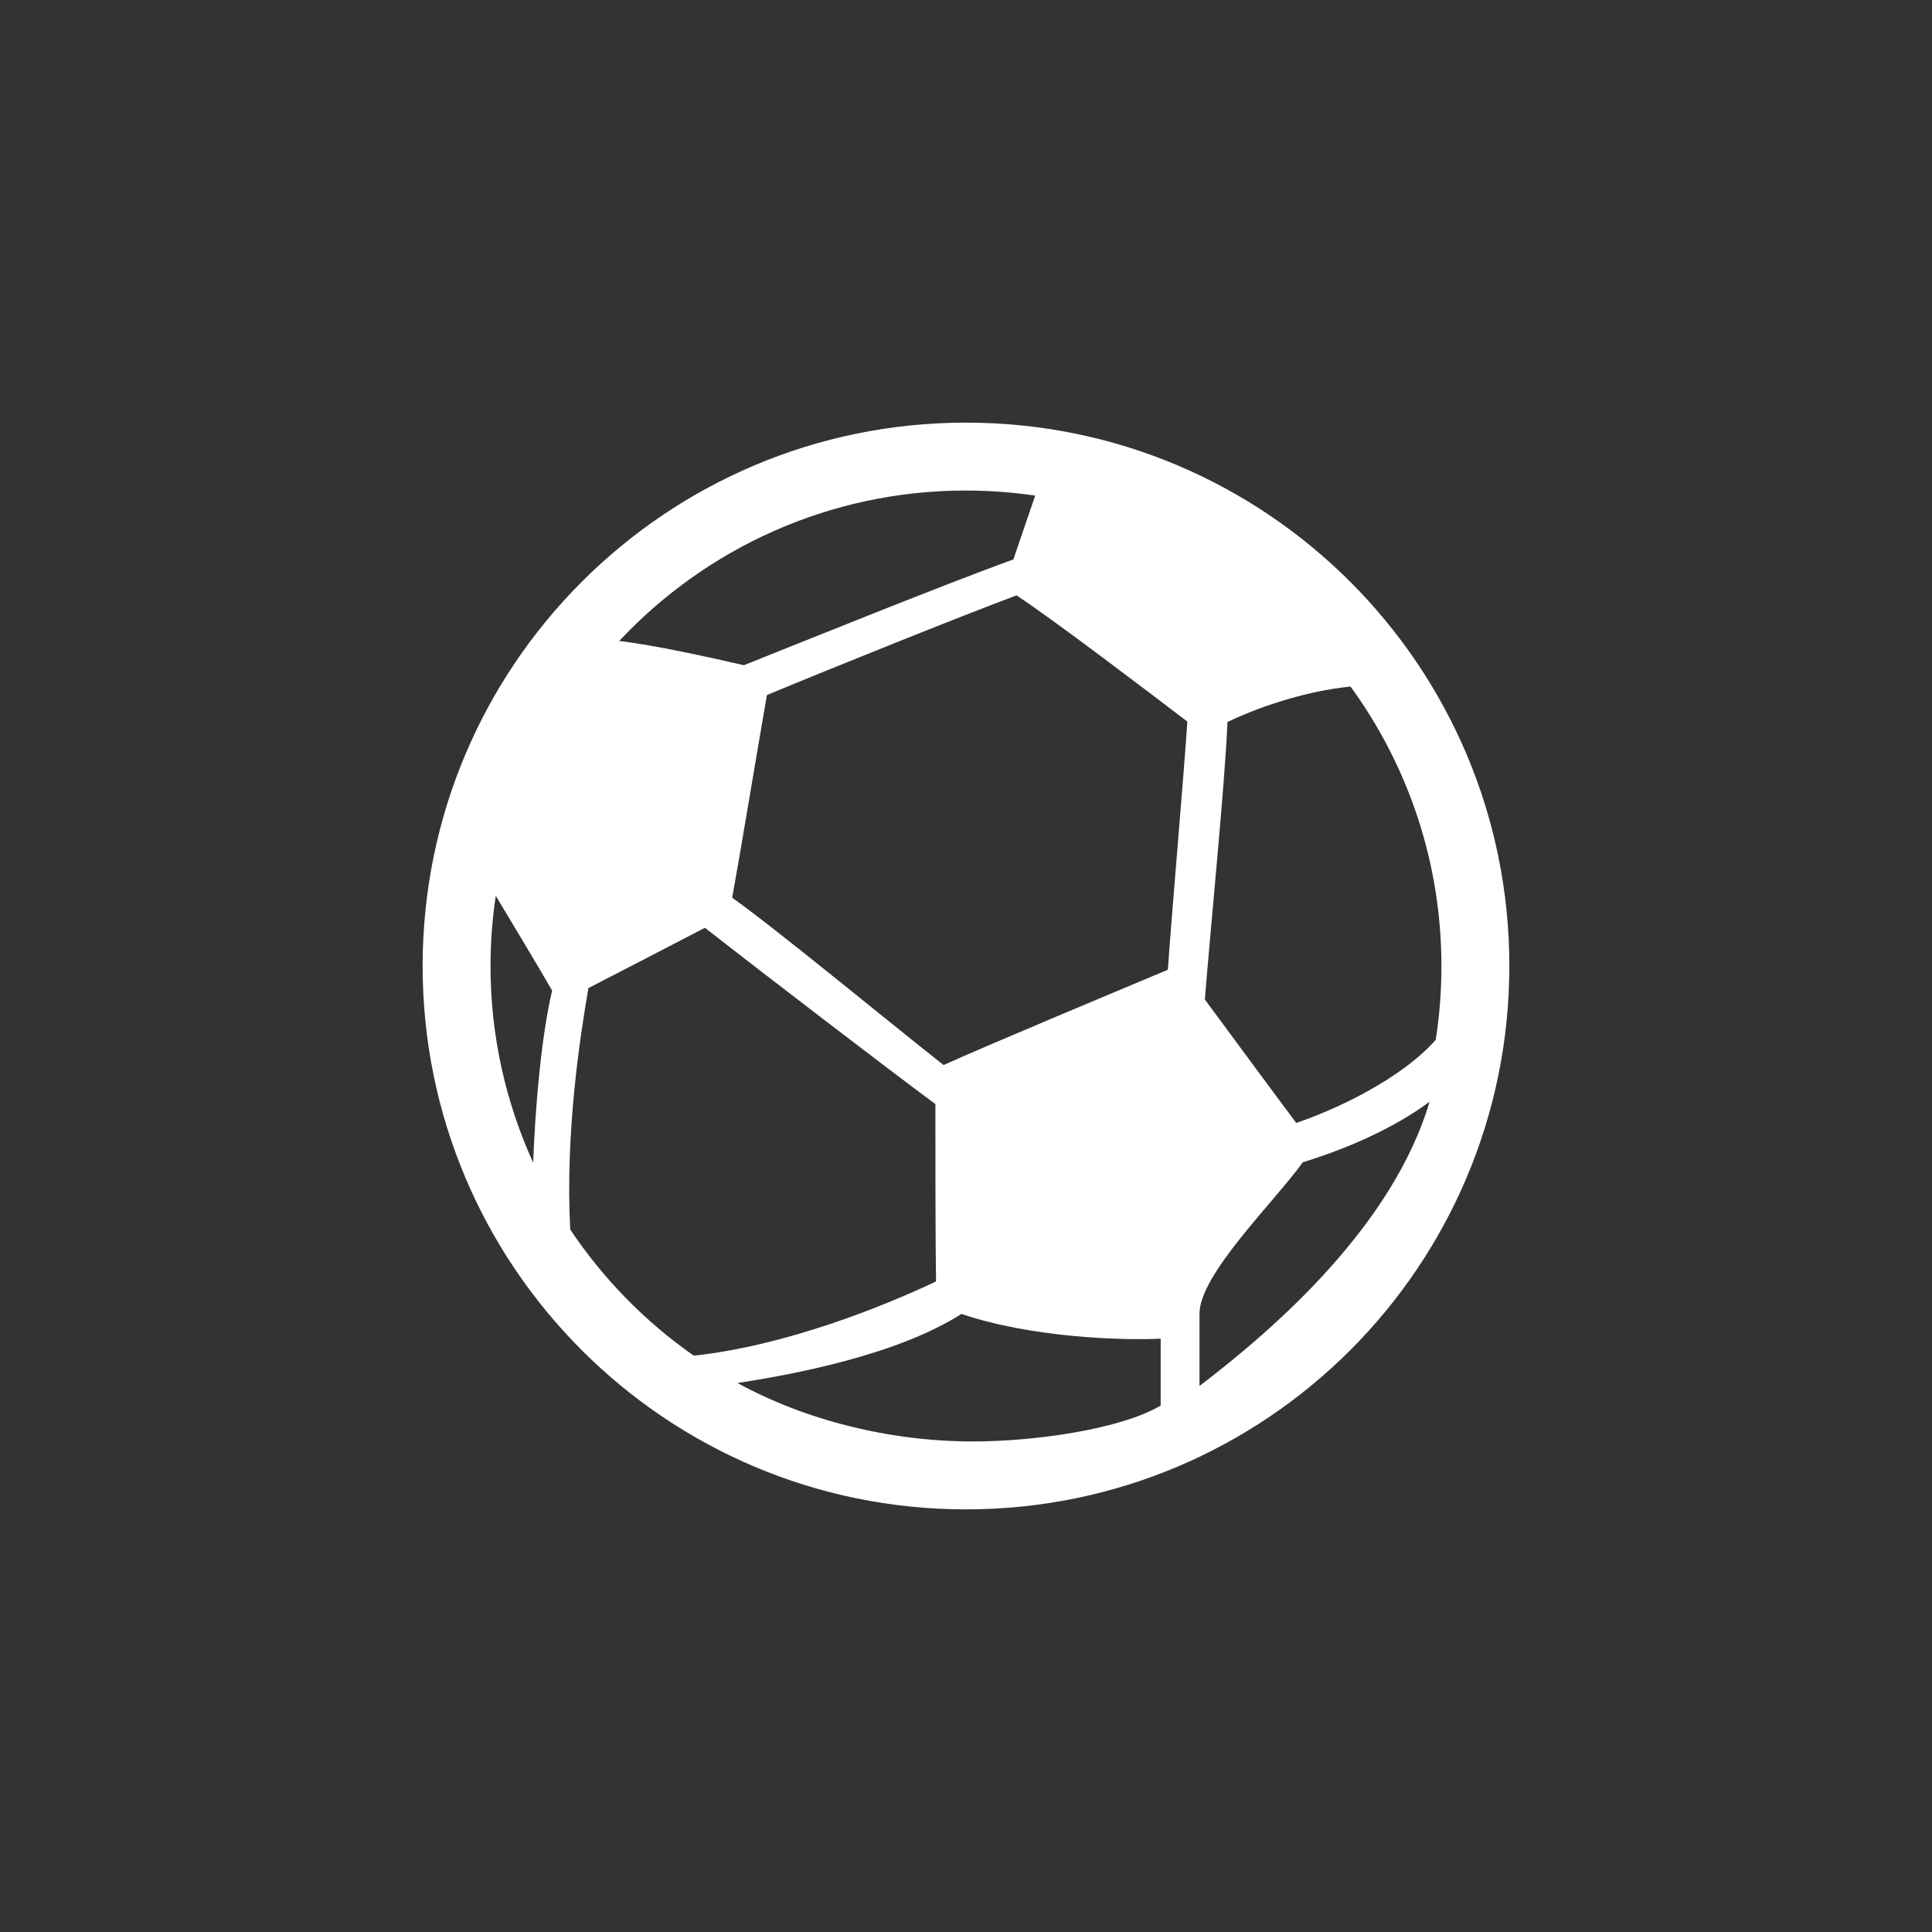<?xml version="1.0" encoding="UTF-8" standalone="no"?>
<!-- Created with Inkscape (http://www.inkscape.org/) -->

<svg
   xmlns:dc="http://purl.org/dc/elements/1.1/"
   xmlns:cc="http://creativecommons.org/ns#"
   xmlns:rdf="http://www.w3.org/1999/02/22-rdf-syntax-ns#"
   xmlns:svg="http://www.w3.org/2000/svg"
   xmlns="http://www.w3.org/2000/svg"
   xmlns:sodipodi="http://sodipodi.sourceforge.net/DTD/sodipodi-0.dtd"
   xmlns:inkscape="http://www.inkscape.org/namespaces/inkscape"
   width="64"
   height="64"
   id="svg7760"
   version="1.1"
   inkscape:version="0.48.5 r10040"
   sodipodi:docname="soccer-blue.svg">
  <rect width="100%" height="100%" fill="#333333" stroke="none"/>
  <defs
     id="defs7762" />
  <sodipodi:namedview
     id="base"
     pagecolor="#ffffff"
     bordercolor="#666666"
     borderopacity="1.0"
     inkscape:pageopacity="0.0"
     inkscape:pageshadow="2"
     inkscape:zoom="13.203125"
     inkscape:cx="32"
     inkscape:cy="32"
     inkscape:document-units="px"
     inkscape:current-layer="layer1"
     showgrid="false"
     inkscape:window-width="1920"
     inkscape:window-height="1031"
     inkscape:window-x="0"
     inkscape:window-y="0"
     inkscape:window-maximized="1" />
  <g
     inkscape:label="Layer 1"
     inkscape:groupmode="layer"
     id="layer1"
     transform="translate(0,-988.362)">
    <path
       style="fill:#ffffff;fill-opacity:1"
       inkscape:connector-curvature="0"
       d="m 31.999,1002.362 c -9.94,0 -17.999,8.06 -17.999,18.001 0,9.939 8.059,17.999 17.999,17.999 9.943,0 18,-8.06 18,-17.999 0.003,-9.941 -8.057,-18.001 -18,-18.001 z m 15.559,20.45 c -1.175,1.32 -3.357,2.326 -4.619,2.748 -0.764,-1.019 -2.106,-2.844 -3.026,-4.087 0.179,-2.303 0.659,-7.056 0.749,-9.196 0.955,-0.452 2.471,-1.006 4.076,-1.173 1.89,2.599 3.011,5.797 3.011,9.259 0.001,0.831 -0.064,1.651 -0.19,2.449 z m -16.301,0.831 c -1.912,-1.508 -5.538,-4.503 -7.002,-5.543 0.271,-1.486 0.852,-5.013 1.15,-6.713 2.139,-0.893 6.547,-2.661 8.27,-3.303 1.267,0.838 4.339,3.176 5.658,4.182 -0.134,1.99 -0.51,6.247 -0.646,8.221 -1.467,0.615 -5.982,2.499 -7.43,3.156 z m 0.742,-19.031 c 0.778,0 1.544,0.059 2.293,0.167 -0.211,0.61 -0.495,1.456 -0.723,2.115 -2.169,0.78 -7.177,2.806 -8.927,3.504 -1.13,-0.26 -2.968,-0.668 -4.13,-0.803 2.872,-3.065 6.956,-4.984 11.488,-4.984 z m -15.576,13.425 c 0.521,0.872 1.4,2.322 1.867,3.14 -0.372,1.577 -0.564,3.958 -0.628,5.699 -0.905,-1.987 -1.413,-4.191 -1.413,-6.513 0,-0.79 0.06,-1.566 0.174,-2.325 z m 2.467,11.053 c -0.17,-3.172 0.322,-6.376 0.602,-7.996 1.094,-0.562 2.791,-1.445 3.86,-1.998 1.814,1.422 6.174,4.763 7.634,5.839 0,1.722 0,4.466 0.021,5.877 -1.768,0.836 -4.982,2.13 -8.025,2.458 -1.611,-1.126 -3.001,-2.545 -4.092,-4.179 z m 5.542,5.086 c 1.898,-0.291 5.305,-0.938 7.417,-2.289 2.31,0.784 5.313,0.885 6.6,0.82 0,0.704 0,1.603 0,2.216 -1.287,0.766 -4.102,1.189 -6.226,1.189 -2.743,0 -5.542,-0.701 -7.79,-1.935 z m 15.303,0.098 c 0,-0.781 0,-1.711 0,-2.4 0,-1.297 2.491,-3.712 3.424,-5.011 1.955,-0.601 3.351,-1.373 4.199,-2.007 -1.212,4.075 -5.049,7.457 -7.623,9.418 z"
       id="path6642" />
  </g>
</svg>
